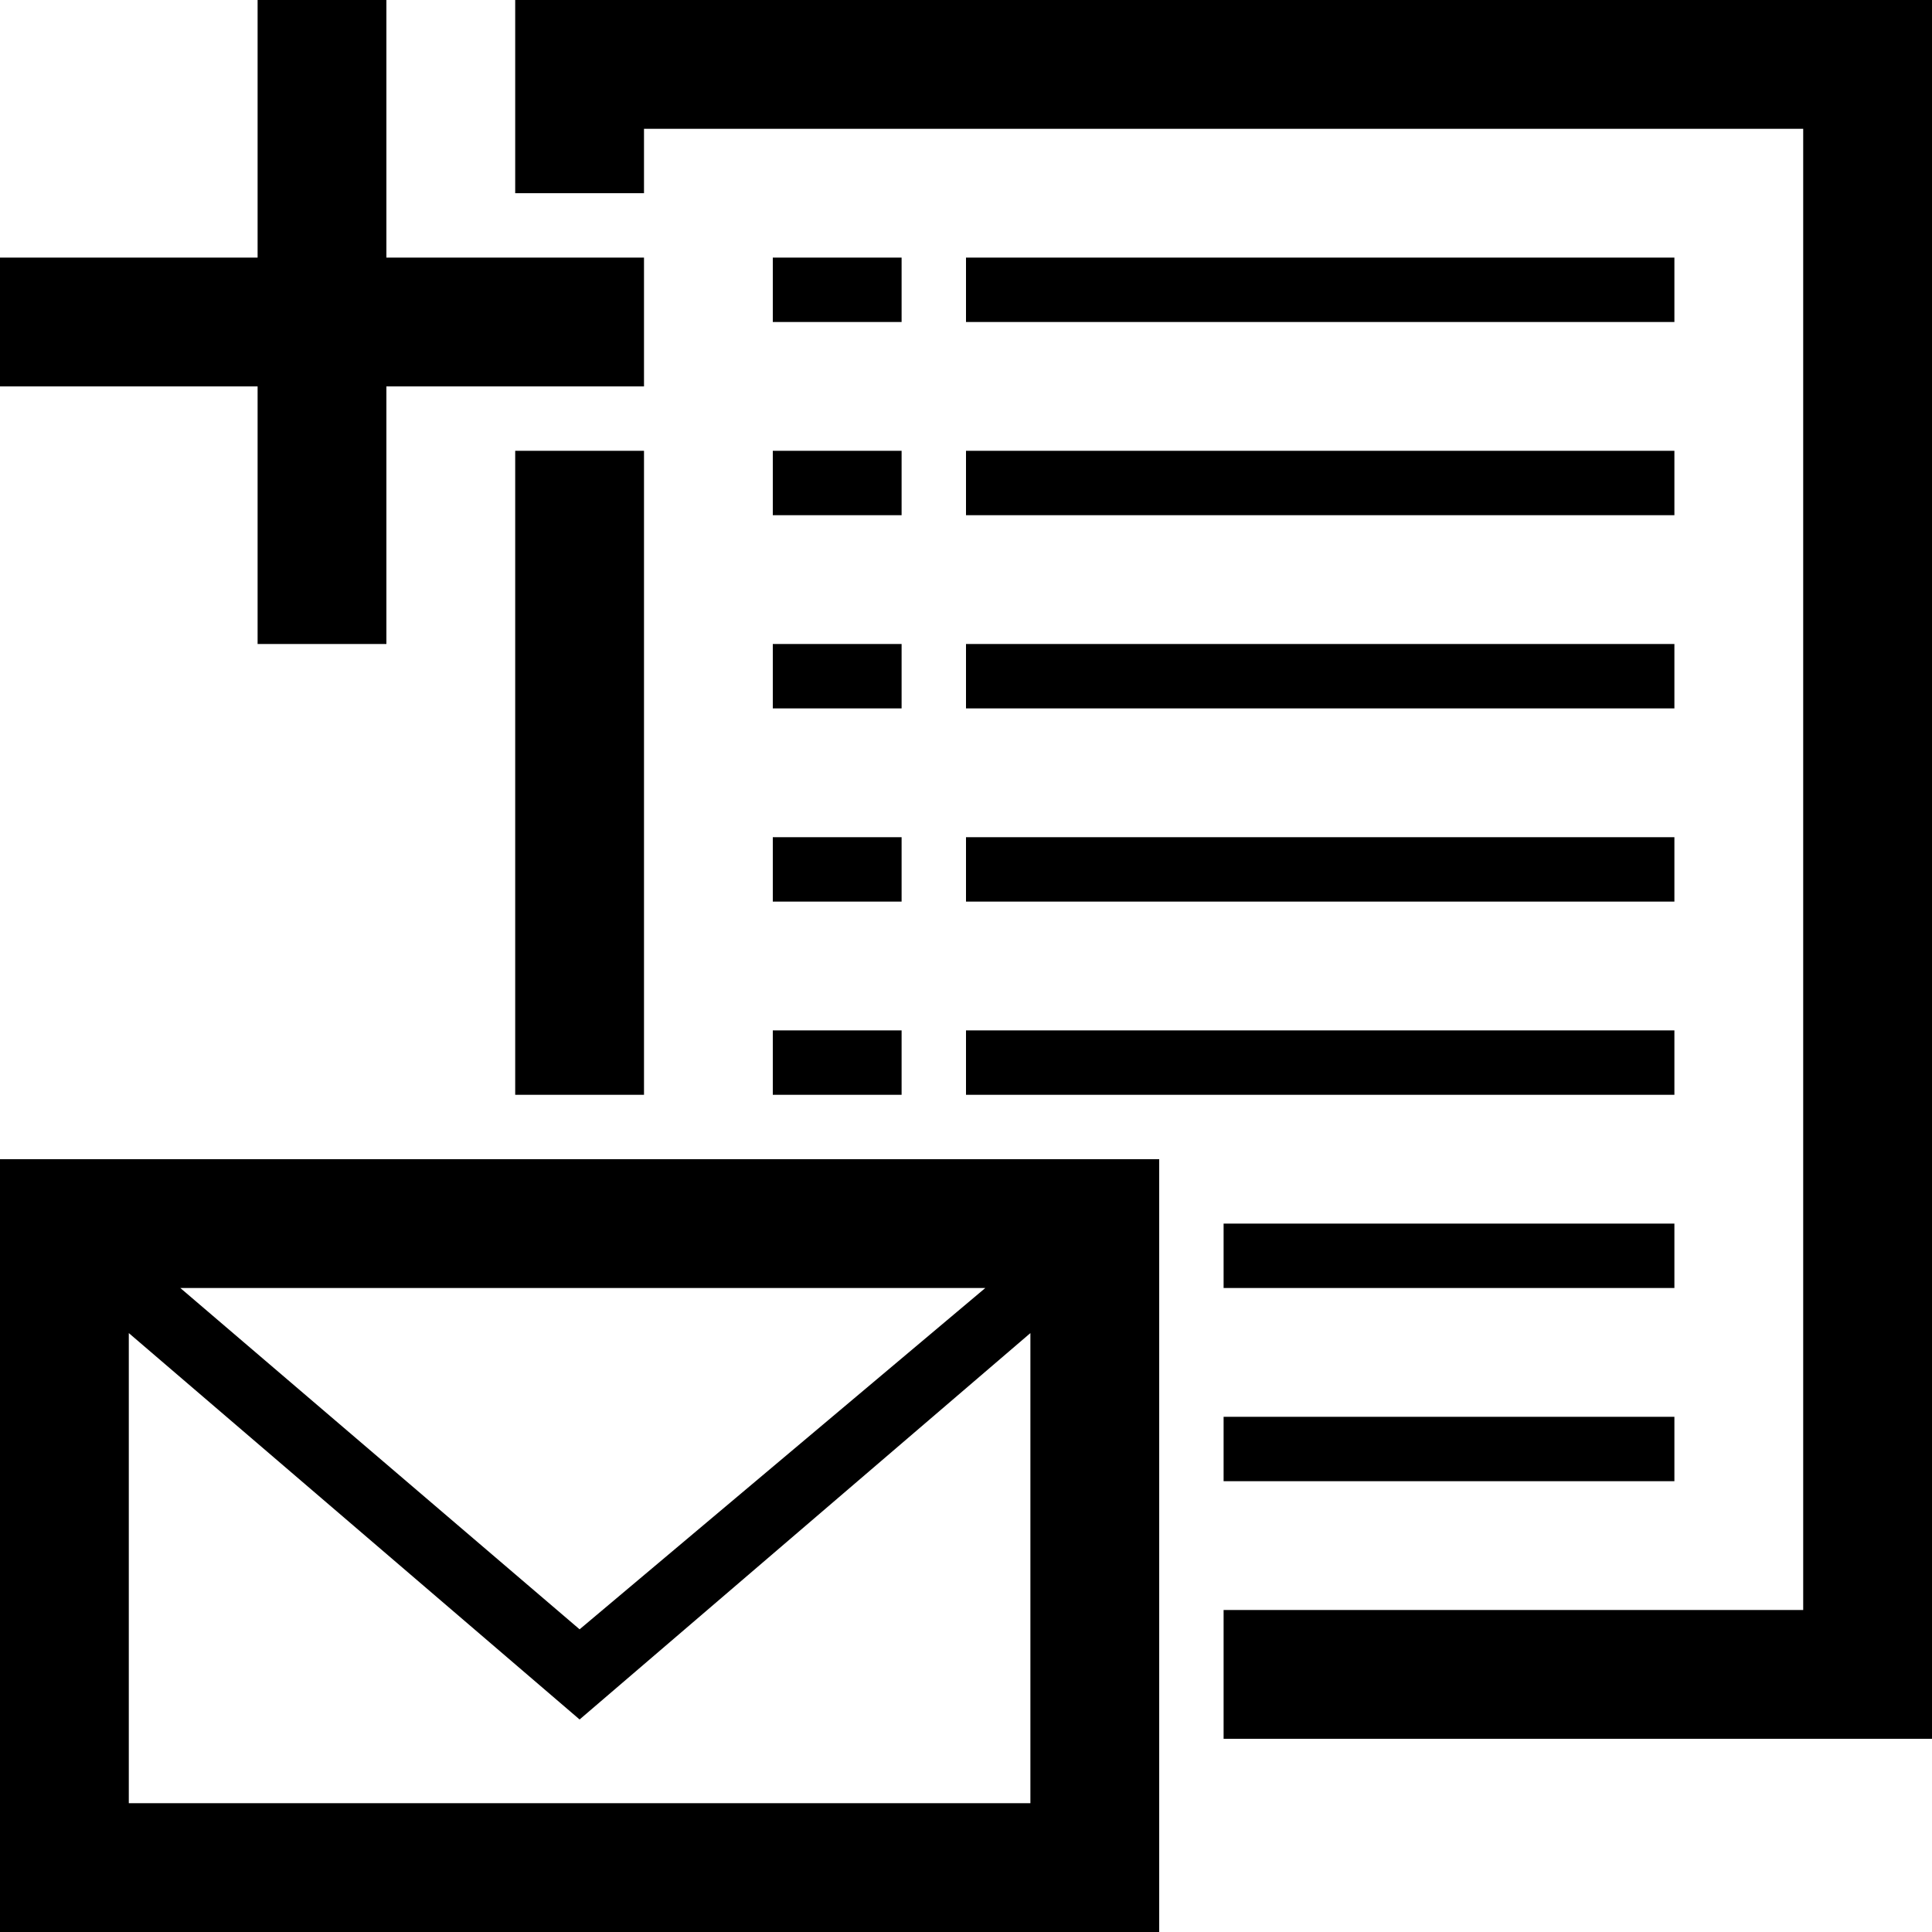 <svg xmlns="http://www.w3.org/2000/svg" height="30" viewBox="0 0 30 30"><path d="M15 4h11v1H15zm4 18h7v1h-7zm0-3h7v1h-7zm-4-3h11v1H15zm0-3h11v1H15zm0-3h11v1H15zm0-3h11v1H15zm-3-3h2v1h-2zm0 3h2v1h-2zm0 3h2v1h-2zm0 3h2v1h-2zm0 3h2v1h-2zM0 30h18V18H0v12zm2-2v-7.3l7 6 7-6V28H2zm.8-8h12.5L9 25.3 2.8 20zM16 20zM4 10h2V6h4V4H6V0H4v4H0v2h4z"/><path d="M8 7h2v10H8z"/><path d="M8 0v3h2V2h18v23h-9v2h11V0z"/></svg>